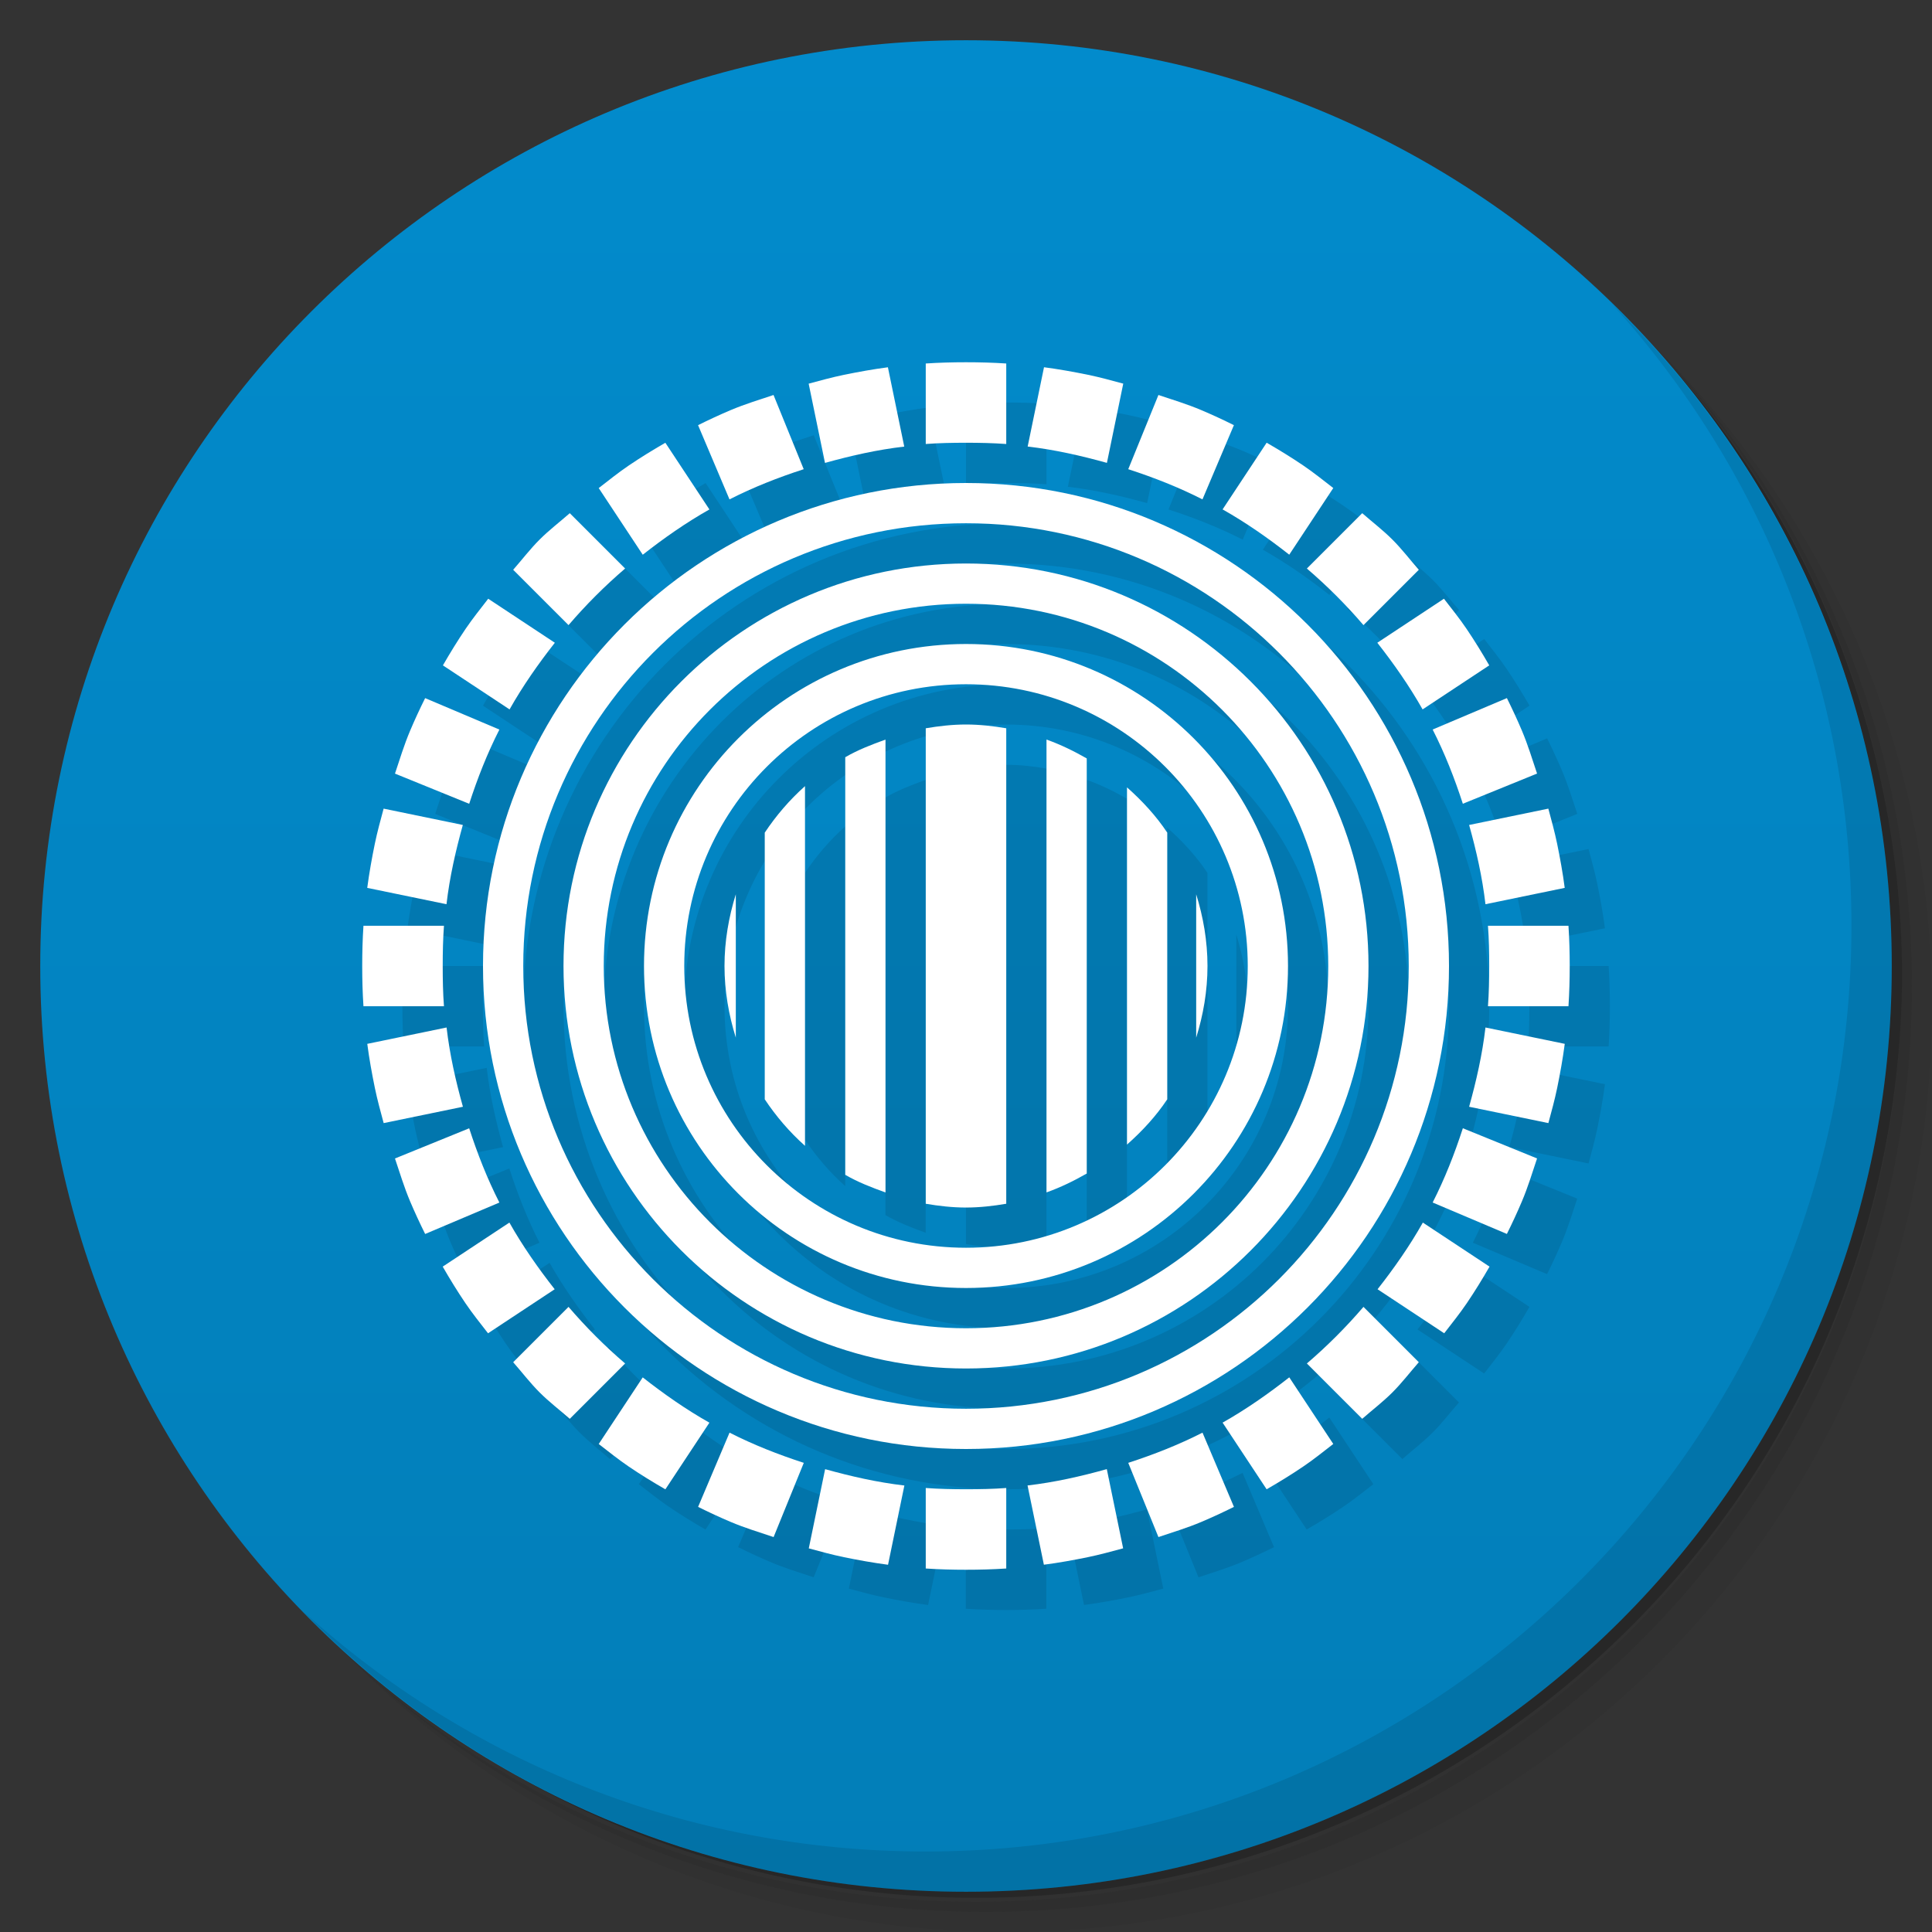 <svg xmlns="http://www.w3.org/2000/svg" version="1.1" viewBox="0 0 48 48"><rect x="0" y="0" width="48" height="48" fill="#333333" stroke="none"/><defs><linearGradient id="linearGradient3328" x1="1" x2="47" gradientTransform="matrix(0 -1 1 0 -0 48)" gradientUnits="userSpaceOnUse"><stop offset="0" stop-color="#027eb8"/><stop offset="1" stop-color="#028bcc"/></linearGradient></defs><path d="m36.31 5c5.859 4.062 9.688 10.831 9.688 18.5 0 12.426-10.07 22.5-22.5 22.5-7.669 0-14.438-3.828-18.5-9.688 1.037 1.822 2.306 3.499 3.781 4.969 4.085 3.712 9.514 5.969 15.469 5.969 12.703 0 23-10.298 23-23 0-5.954-2.256-11.384-5.969-15.469-1.469-1.475-3.147-2.744-4.969-3.781zm4.969 3.781c3.854 4.113 6.219 9.637 6.219 15.719 0 12.703-10.297 23-23 23-6.081 0-11.606-2.364-15.719-6.219 4.16 4.144 9.883 6.719 16.219 6.719 12.703 0 23-10.298 23-23 0-6.335-2.575-12.06-6.719-16.219z" opacity=".05"/><path d="m41.28 8.781c3.712 4.085 5.969 9.514 5.969 15.469 0 12.703-10.297 23-23 23-5.954 0-11.384-2.256-15.469-5.969 4.113 3.854 9.637 6.219 15.719 6.219 12.703 0 23-10.298 23-23 0-6.081-2.364-11.606-6.219-15.719z" opacity=".1"/><path d="m31.25 2.375c8.615 3.154 14.75 11.417 14.75 21.13 0 12.426-10.07 22.5-22.5 22.5-9.708 0-17.971-6.135-21.12-14.75a23 23 0 0 0 44.875 -7 23 23 0 0 0 -16 -21.875z" opacity=".2"/><path fill="url(#linearGradient3328)" d="m24 1c12.703 0 23 10.297 23 23s-10.297 23-23 23-23-10.297-23-23 10.297-23 23-23z"/><path d="m25 10c-0.338 0-0.668 0.009-1 0.031v2c0.327-0.025 0.666-0.031 1-0.031s0.673 0.007 1 0.031v-2c-0.332-0.022-0.662-0.031-1-0.031zm-1.938 0.125c-0.365 0.047-0.737 0.115-1.094 0.188-0.296 0.061-0.585 0.141-0.875 0.219l0.406 1.969c0.641-0.179 1.292-0.327 1.969-0.406l-0.406-1.969zm3.875 0-0.406 1.969c0.677 0.079 1.328 0.228 1.969 0.406l0.406-1.969c-0.29-0.078-0.579-0.158-0.875-0.219-0.356-0.073-0.729-0.14-1.094-0.188zm-6.719 0.688c-0.358 0.12-0.717 0.229-1.063 0.375-0.276 0.117-0.545 0.242-0.813 0.375l0.781 1.844c0.594-0.302 1.202-0.541 1.844-0.75l-0.75-1.844zm9.563 0-0.75 1.844c0.642 0.209 1.25 0.448 1.844 0.75l0.781-1.844c-0.267-0.133-0.536-0.258-0.813-0.375-0.345-0.146-0.704-0.255-1.063-0.375zm-12.25 1.188c-0.312 0.18-0.609 0.362-0.906 0.563-0.258 0.174-0.504 0.373-0.75 0.563l1.094 1.656c0.519-0.408 1.078-0.799 1.656-1.125l-1.094-1.656zm14.938 0-1.094 1.656c0.579 0.326 1.137 0.717 1.656 1.125l1.094-1.656c-0.246-0.19-0.492-0.388-0.75-0.563-0.297-0.201-0.594-0.383-0.906-0.563zm-7.469 1c-6.627 0-12 5.373-12 12s5.373 12 12 12 12-5.373 12-12-5.373-12-12-12zm-9.844 0.75c-0.25 0.219-0.515 0.421-0.75 0.656s-0.437 0.5-0.656 0.75l1.375 1.375c0.435-0.507 0.899-0.971 1.406-1.406l-1.375-1.375zm19.688 0-1.375 1.375c0.507 0.435 0.971 0.899 1.406 1.406l1.375-1.375c-0.219-0.25-0.421-0.515-0.656-0.75s-0.5-0.437-0.75-0.656zm-9.844 0.25c6.075 0 11 4.925 11 11s-4.925 11-11 11-11-4.925-11-11 4.925-11 11-11zm0 1c-5.523 0-10 4.477-10 10s4.477 10 10 10 10-4.477 10-10-4.477-10-10-10zm-11.875 0.875c-0.19 0.246-0.388 0.492-0.563 0.75-0.201 0.297-0.383 0.594-0.563 0.906l1.656 1.094c0.326-0.579 0.717-1.137 1.125-1.656l-1.656-1.094zm23.75 0-1.656 1.094c0.408 0.519 0.799 1.078 1.125 1.656l1.656-1.094c-0.18-0.312-0.362-0.609-0.563-0.906-0.174-0.258-0.373-0.504-0.563-0.75zm-11.875 0.125c4.971 0 9 4.03 9 9 0 4.971-4.03 9-9 9-4.971 0-9-4.03-9-9 0-4.971 4.03-9 9-9zm0 1c-4.418 0-8 3.582-8 8s3.582 8 8 8 8-3.582 8-8-3.582-8-8-8zm0 1c3.866 0 7 3.134 7 7s-3.134 7-7 7-7-3.134-7-7 3.134-7 7-7zm-13.438 0.344c-0.133 0.267-0.258 0.536-0.375 0.813-0.146 0.345-0.255 0.704-0.375 1.063l1.844 0.75c0.209-0.642 0.448-1.25 0.75-1.844l-1.844-0.781zm26.875 0-1.844 0.781c0.302 0.594 0.541 1.202 0.75 1.844l1.844-0.75c-0.12-0.358-0.229-0.717-0.375-1.063-0.117-0.276-0.242-0.545-0.375-0.813zm-13.438 0.656c-0.339 0-0.677 0.039-1 0.094v11.813c0.323 0.055 0.661 0.094 1 0.094 0.34 0 0.676-0.039 1-0.094v-11.813c-0.324-0.055-0.66-0.094-1-0.094zm-2 0.375c-0.348 0.125-0.685 0.255-1 0.438v10.375c0.315 0.183 0.652 0.313 1 0.438v-11.25zm4 0v11.25c0.353-0.126 0.68-0.286 1-0.469v-10.313c-0.32-0.183-0.647-0.343-1-0.469zm-6 1.156c-0.383 0.342-0.715 0.728-1 1.156v6.625c0.285 0.428 0.617 0.814 1 1.156v-8.938zm8 0.031v8.875c0.375-0.332 0.721-0.705 1-1.125v-6.625c-0.279-0.42-0.625-0.793-1-1.125zm-18.469 0.531c-0.078 0.29-0.158 0.579-0.219 0.875-0.073 0.356-0.14 0.729-0.188 1.094l1.969 0.406c0.079-0.677 0.228-1.328 0.406-1.969l-1.969-0.406zm28.938 0l-1.969 0.406c0.179 0.641 0.327 1.292 0.406 1.969l1.969-0.406c-0.047-0.365-0.115-0.737-0.188-1.094-0.061-0.296-0.141-0.585-0.219-0.875zm-20.19 2.125c-0.175 0.564-0.281 1.16-0.281 1.781s0.106 1.218 0.281 1.781v-3.563zm11.438 0v3.563c0.175-0.564 0.281-1.16 0.281-1.781s-0.106-1.218-0.281-1.781zm-20.688 0.781c-0.022 0.332-0.031 0.662-0.031 1s0.009 0.668 0.031 1h2c-0.025-0.327-0.031-0.666-0.031-1s0.007-0.673 0.031-1h-2zm27.938 0c0.025 0.327 0.031 0.666 0.031 1s-0.007 0.673-0.031 1h2c0.022-0.332 0.031-0.662 0.031-1s-0.009-0.668-0.031-1h-2zm-25.875 2.531-1.969 0.406c0.047 0.365 0.115 0.737 0.188 1.094 0.061 0.296 0.141 0.585 0.219 0.875l1.969-0.406c-0.179-0.641-0.327-1.292-0.406-1.969zm25.813 0c-0.079 0.677-0.228 1.328-0.406 1.969l1.969 0.406c0.078-0.29 0.158-0.579 0.219-0.875 0.073-0.356 0.14-0.729 0.188-1.094l-1.969-0.406zm-25.25 2.5-1.844 0.75c0.12 0.358 0.229 0.717 0.375 1.063 0.117 0.276 0.242 0.545 0.375 0.813l1.844-0.781c-0.302-0.594-0.541-1.202-0.75-1.844zm24.688 0c-0.209 0.642-0.448 1.25-0.75 1.844l1.844 0.781c0.133-0.267 0.258-0.536 0.375-0.813 0.146-0.345 0.255-0.704 0.375-1.063l-1.844-0.75zm-23.688 2.344-1.656 1.094c0.18 0.312 0.362 0.609 0.563 0.906 0.174 0.258 0.373 0.504 0.563 0.75l1.656-1.094c-0.408-0.519-0.799-1.078-1.125-1.656zm22.688 0c-0.326 0.579-0.717 1.137-1.125 1.656l1.656 1.094c0.19-0.246 0.388-0.492 0.563-0.75 0.201-0.297 0.383-0.594 0.563-0.906l-1.656-1.094zm-21.22 2.094-1.375 1.375c0.219 0.25 0.421 0.515 0.656 0.75s0.5 0.437 0.75 0.656l1.375-1.375c-0.507-0.435-0.971-0.899-1.406-1.406zm19.75 0c-0.435 0.507-0.899 0.971-1.406 1.406l1.375 1.375c0.25-0.219 0.515-0.421 0.75-0.656s0.437-0.5 0.656-0.75l-1.375-1.375zm-17.906 1.75l-1.094 1.656c0.246 0.19 0.492 0.388 0.75 0.563 0.297 0.201 0.594 0.383 0.906 0.563l1.094-1.656c-0.579-0.326-1.137-0.717-1.656-1.125zm16.06 0c-0.519 0.408-1.078 0.799-1.656 1.125l1.094 1.656c0.312-0.18 0.609-0.362 0.906-0.563 0.258-0.174 0.504-0.373 0.75-0.563l-1.094-1.656zm-13.906 1.375-0.781 1.844c0.267 0.133 0.536 0.258 0.813 0.375 0.345 0.146 0.704 0.255 1.063 0.375l0.75-1.844c-0.642-0.209-1.25-0.448-1.844-0.75zm11.75 0c-0.594 0.302-1.202 0.541-1.844 0.75l0.75 1.844c0.358-0.12 0.717-0.229 1.063-0.375 0.276-0.117 0.545-0.242 0.813-0.375l-0.781-1.844zm-9.375 0.906-0.406 1.969c0.29 0.078 0.579 0.158 0.875 0.219 0.356 0.073 0.729 0.14 1.094 0.188l0.406-1.969c-0.677-0.079-1.328-0.228-1.969-0.406zm7 0c-0.641 0.179-1.292 0.327-1.969 0.406l0.406 1.969c0.365-0.047 0.737-0.115 1.094-0.188 0.296-0.061 0.585-0.141 0.875-0.219l-0.406-1.969zm-4.5 0.469v2c0.332 0.022 0.662 0.031 1 0.031s0.668-0.009 1-0.031v-2c-0.327 0.025-0.666 0.031-1 0.031s-0.673-0.007-1-0.031z" opacity=".1"/><path d="m40.03 7.531c3.712 4.084 5.969 9.514 5.969 15.469 0 12.703-10.297 23-23 23-5.954 0-11.384-2.256-15.469-5.969 4.178 4.291 10.01 6.969 16.469 6.969 12.703 0 23-10.298 23-23 0-6.462-2.677-12.291-6.969-16.469z" opacity=".1"/><path fill="#fff" d="m24 12c-6.627 0-12 5.373-12 12s5.373 12 12 12 12-5.373 12-12-5.373-12-12-12zm0 1c6.075 0 11 4.925 11 11s-4.925 11-11 11-11-4.925-11-11 4.925-11 11-11zm0 1c-5.523 0-10 4.477-10 10s4.477 10 10 10 10-4.477 10-10-4.477-10-10-10zm0 1c4.971 0 9 4.03 9 9 0 4.971-4.03 9-9 9-4.971 0-9-4.03-9-9 0-4.971 4.03-9 9-9zm0 1c-4.418 0-8 3.582-8 8s3.582 8 8 8 8-3.582 8-8-3.582-8-8-8zm0 1c3.866 0 7 3.134 7 7s-3.134 7-7 7-7-3.134-7-7 3.134-7 7-7z"/><path fill="#fff" d="m24 18c-0.339 0-0.677 0.039-1 0.094v11.813c0.323 0.055 0.661 0.094 1 0.094 0.34 0 0.676-0.039 1-0.094v-11.813c-0.324-0.055-0.66-0.094-1-0.094zm-2 0.375c-0.348 0.125-0.685 0.255-1 0.438v10.375c0.315 0.183 0.652 0.313 1 0.438v-11.25zm4 0v11.25c0.353-0.126 0.68-0.286 1-0.469v-10.313c-0.32-0.183-0.647-0.343-1-0.469zm-6 1.156c-0.383 0.342-0.715 0.728-1 1.156v6.625c0.285 0.428 0.617 0.814 1 1.156v-8.938zm8 0.031v8.875c0.375-0.332 0.721-0.705 1-1.125v-6.625c-0.279-0.42-0.625-0.793-1-1.125zm-9.719 2.656c-0.175 0.564-0.281 1.16-0.281 1.781s0.106 1.218 0.281 1.781v-3.563zm11.438 0v3.563c0.175-0.564 0.281-1.16 0.281-1.781s-0.106-1.218-0.281-1.781z"/><path fill="#fff" d="m16.531 11c-0.312 0.18-0.609 0.362-0.906 0.563-0.258 0.174-0.504 0.373-0.75 0.563l1.094 1.656c0.519-0.408 1.078-0.799 1.656-1.125l-1.094-1.656zm15.5 23.22c-0.519 0.408-1.078 0.799-1.656 1.125l1.094 1.656c0.312-0.18 0.609-0.362 0.906-0.563 0.258-0.174 0.504-0.373 0.75-0.563l-1.094-1.656z"/><path fill="#fff" d="m35.875 14.875l-1.656 1.094c0.408 0.519 0.799 1.078 1.125 1.656l1.656-1.094c-0.18-0.312-0.362-0.609-0.563-0.906-0.174-0.258-0.373-0.504-0.563-0.75zm-23.22 15.5l-1.656 1.094c0.18 0.312 0.362 0.609 0.563 0.906 0.174 0.258 0.373 0.504 0.563 0.75l1.656-1.094c-0.408-0.519-0.799-1.078-1.125-1.656z"/><path fill="#fff" d="m9.531 20.09c-0.078 0.29-0.158 0.579-0.219 0.875-0.073 0.356-0.14 0.729-0.188 1.094l1.969 0.406c0.079-0.677 0.228-1.328 0.406-1.969l-1.969-0.406zm27.375 5.438c-0.079 0.677-0.228 1.328-0.406 1.969l1.969 0.406c0.078-0.29 0.158-0.579 0.219-0.875 0.073-0.356 0.14-0.729 0.188-1.094l-1.969-0.406z"/><path fill="#fff" d="m25.938 9.125l-0.406 1.969c0.677 0.079 1.328 0.228 1.969 0.406l0.406-1.969c-0.29-0.078-0.579-0.158-0.875-0.219-0.356-0.073-0.729-0.14-1.094-0.188zm-5.438 27.375l-0.406 1.969c0.29 0.078 0.579 0.158 0.875 0.219 0.356 0.073 0.729 0.14 1.094 0.188l0.406-1.969c-0.677-0.079-1.328-0.228-1.969-0.406z"/><path fill="#fff" d="m12.13 14.875c-0.19 0.246-0.388 0.492-0.563 0.75-0.201 0.297-0.383 0.594-0.563 0.906l1.656 1.094c0.326-0.579 0.717-1.137 1.125-1.656l-1.656-1.094zm23.22 15.5c-0.326 0.579-0.717 1.137-1.125 1.656l1.656 1.094c0.19-0.246 0.388-0.492 0.563-0.75 0.201-0.297 0.383-0.594 0.563-0.906l-1.656-1.094z"/><path fill="#fff" d="m31.469 11l-1.094 1.656c0.579 0.326 1.137 0.717 1.656 1.125l1.094-1.656c-0.246-0.19-0.492-0.388-0.75-0.563-0.297-0.201-0.594-0.383-0.906-0.563zm-15.5 23.22l-1.094 1.656c0.246 0.19 0.492 0.388 0.75 0.563 0.297 0.201 0.594 0.383 0.906 0.563l1.094-1.656c-0.579-0.326-1.137-0.717-1.656-1.125z"/><path fill="#fff" d="m38.469 20.09l-1.969 0.406c0.179 0.641 0.327 1.292 0.406 1.969l1.969-0.406c-0.047-0.365-0.115-0.737-0.188-1.094-0.061-0.296-0.141-0.585-0.219-0.875zm-27.375 5.438l-1.969 0.406c0.047 0.365 0.115 0.737 0.188 1.094 0.061 0.296 0.141 0.585 0.219 0.875l1.969-0.406c-0.179-0.641-0.327-1.292-0.406-1.969z"/><path fill="#fff" d="m22.06 9.125c-0.365 0.047-0.737 0.115-1.094 0.188-0.296 0.061-0.585 0.141-0.875 0.219l0.406 1.969c0.641-0.179 1.292-0.327 1.969-0.406l-0.406-1.969zm5.438 27.375c-0.641 0.179-1.292 0.327-1.969 0.406l0.406 1.969c0.365-0.047 0.737-0.115 1.094-0.188 0.296-0.061 0.585-0.141 0.875-0.219l-0.406-1.969z"/><path fill="#fff" d="m14.156 12.75c-0.25 0.219-0.515 0.421-0.75 0.656s-0.437 0.5-0.656 0.75l1.375 1.375c0.435-0.507 0.899-0.971 1.406-1.406l-1.375-1.375zm19.719 19.719c-0.435 0.507-0.899 0.971-1.406 1.406l1.375 1.375c0.25-0.219 0.515-0.421 0.75-0.656s0.437-0.5 0.656-0.75l-1.375-1.375z"/><path fill="#fff" d="m33.844 12.75l-1.375 1.375c0.507 0.435 0.971 0.899 1.406 1.406l1.375-1.375c-0.219-0.25-0.421-0.515-0.656-0.75s-0.5-0.437-0.75-0.656zm-19.719 19.719l-1.375 1.375c0.219 0.25 0.421 0.515 0.656 0.75s0.5 0.437 0.75 0.656l1.375-1.375c-0.507-0.435-0.971-0.899-1.406-1.406z"/><path fill="#fff" d="m9.03 23c-0.022 0.332-0.031 0.662-0.031 1s0.009 0.668 0.031 1h2c-0.025-0.327-0.031-0.666-0.031-1s0.007-0.673 0.031-1h-2zm27.938 0c0.025 0.327 0.031 0.666 0.031 1s-0.007 0.673-0.031 1h2c0.022-0.332 0.031-0.662 0.031-1s-0.009-0.668-0.031-1h-2z"/><path fill="#fff" d="m24 9c-0.338 0-0.668 0.009-1 0.031v2c0.327-0.025 0.666-0.031 1-0.031s0.673 0.007 1 0.031v-2c-0.332-0.022-0.662-0.031-1-0.031zm-1 27.969v2c0.332 0.022 0.662 0.031 1 0.031s0.668-0.009 1-0.031v-2c-0.327 0.025-0.666 0.031-1 0.031s-0.673-0.007-1-0.031z"/><path fill="#fff" d="m10.563 17.344c-0.133 0.267-0.258 0.536-0.375 0.813-0.146 0.345-0.255 0.704-0.375 1.063l1.844 0.75c0.209-0.642 0.448-1.25 0.75-1.844l-1.844-0.781zm25.781 10.688c-0.209 0.642-0.448 1.25-0.75 1.844l1.844 0.781c0.133-0.267 0.258-0.536 0.375-0.813 0.146-0.345 0.255-0.704 0.375-1.063l-1.844-0.75z"/><path fill="#fff" d="m28.781 9.813l-0.75 1.844c0.642 0.209 1.25 0.448 1.844 0.75l0.781-1.844c-0.267-0.133-0.536-0.258-0.813-0.375-0.345-0.146-0.704-0.255-1.063-0.375zm-10.656 25.781l-0.781 1.844c0.267 0.133 0.536 0.258 0.813 0.375 0.345 0.146 0.704 0.255 1.063 0.375l0.75-1.844c-0.642-0.209-1.25-0.448-1.844-0.75z"/><path fill="#fff" d="m37.438 17.344l-1.844 0.781c0.302 0.594 0.541 1.202 0.75 1.844l1.844-0.75c-0.12-0.358-0.229-0.717-0.375-1.063-0.117-0.276-0.242-0.545-0.375-0.813zm-25.781 10.688l-1.844 0.75c0.12 0.358 0.229 0.717 0.375 1.063 0.117 0.276 0.242 0.545 0.375 0.813l1.844-0.781c-0.302-0.594-0.541-1.202-0.75-1.844z"/><path fill="#fff" d="m19.219 9.813c-0.358 0.12-0.717 0.229-1.063 0.375-0.276 0.117-0.545 0.242-0.813 0.375l0.781 1.844c0.594-0.302 1.202-0.541 1.844-0.75l-0.75-1.844zm10.656 25.781c-0.594 0.302-1.202 0.541-1.844 0.75l0.75 1.844c0.358-0.12 0.717-0.229 1.063-0.375 0.276-0.117 0.545-0.242 0.813-0.375l-0.781-1.844z"/></svg>